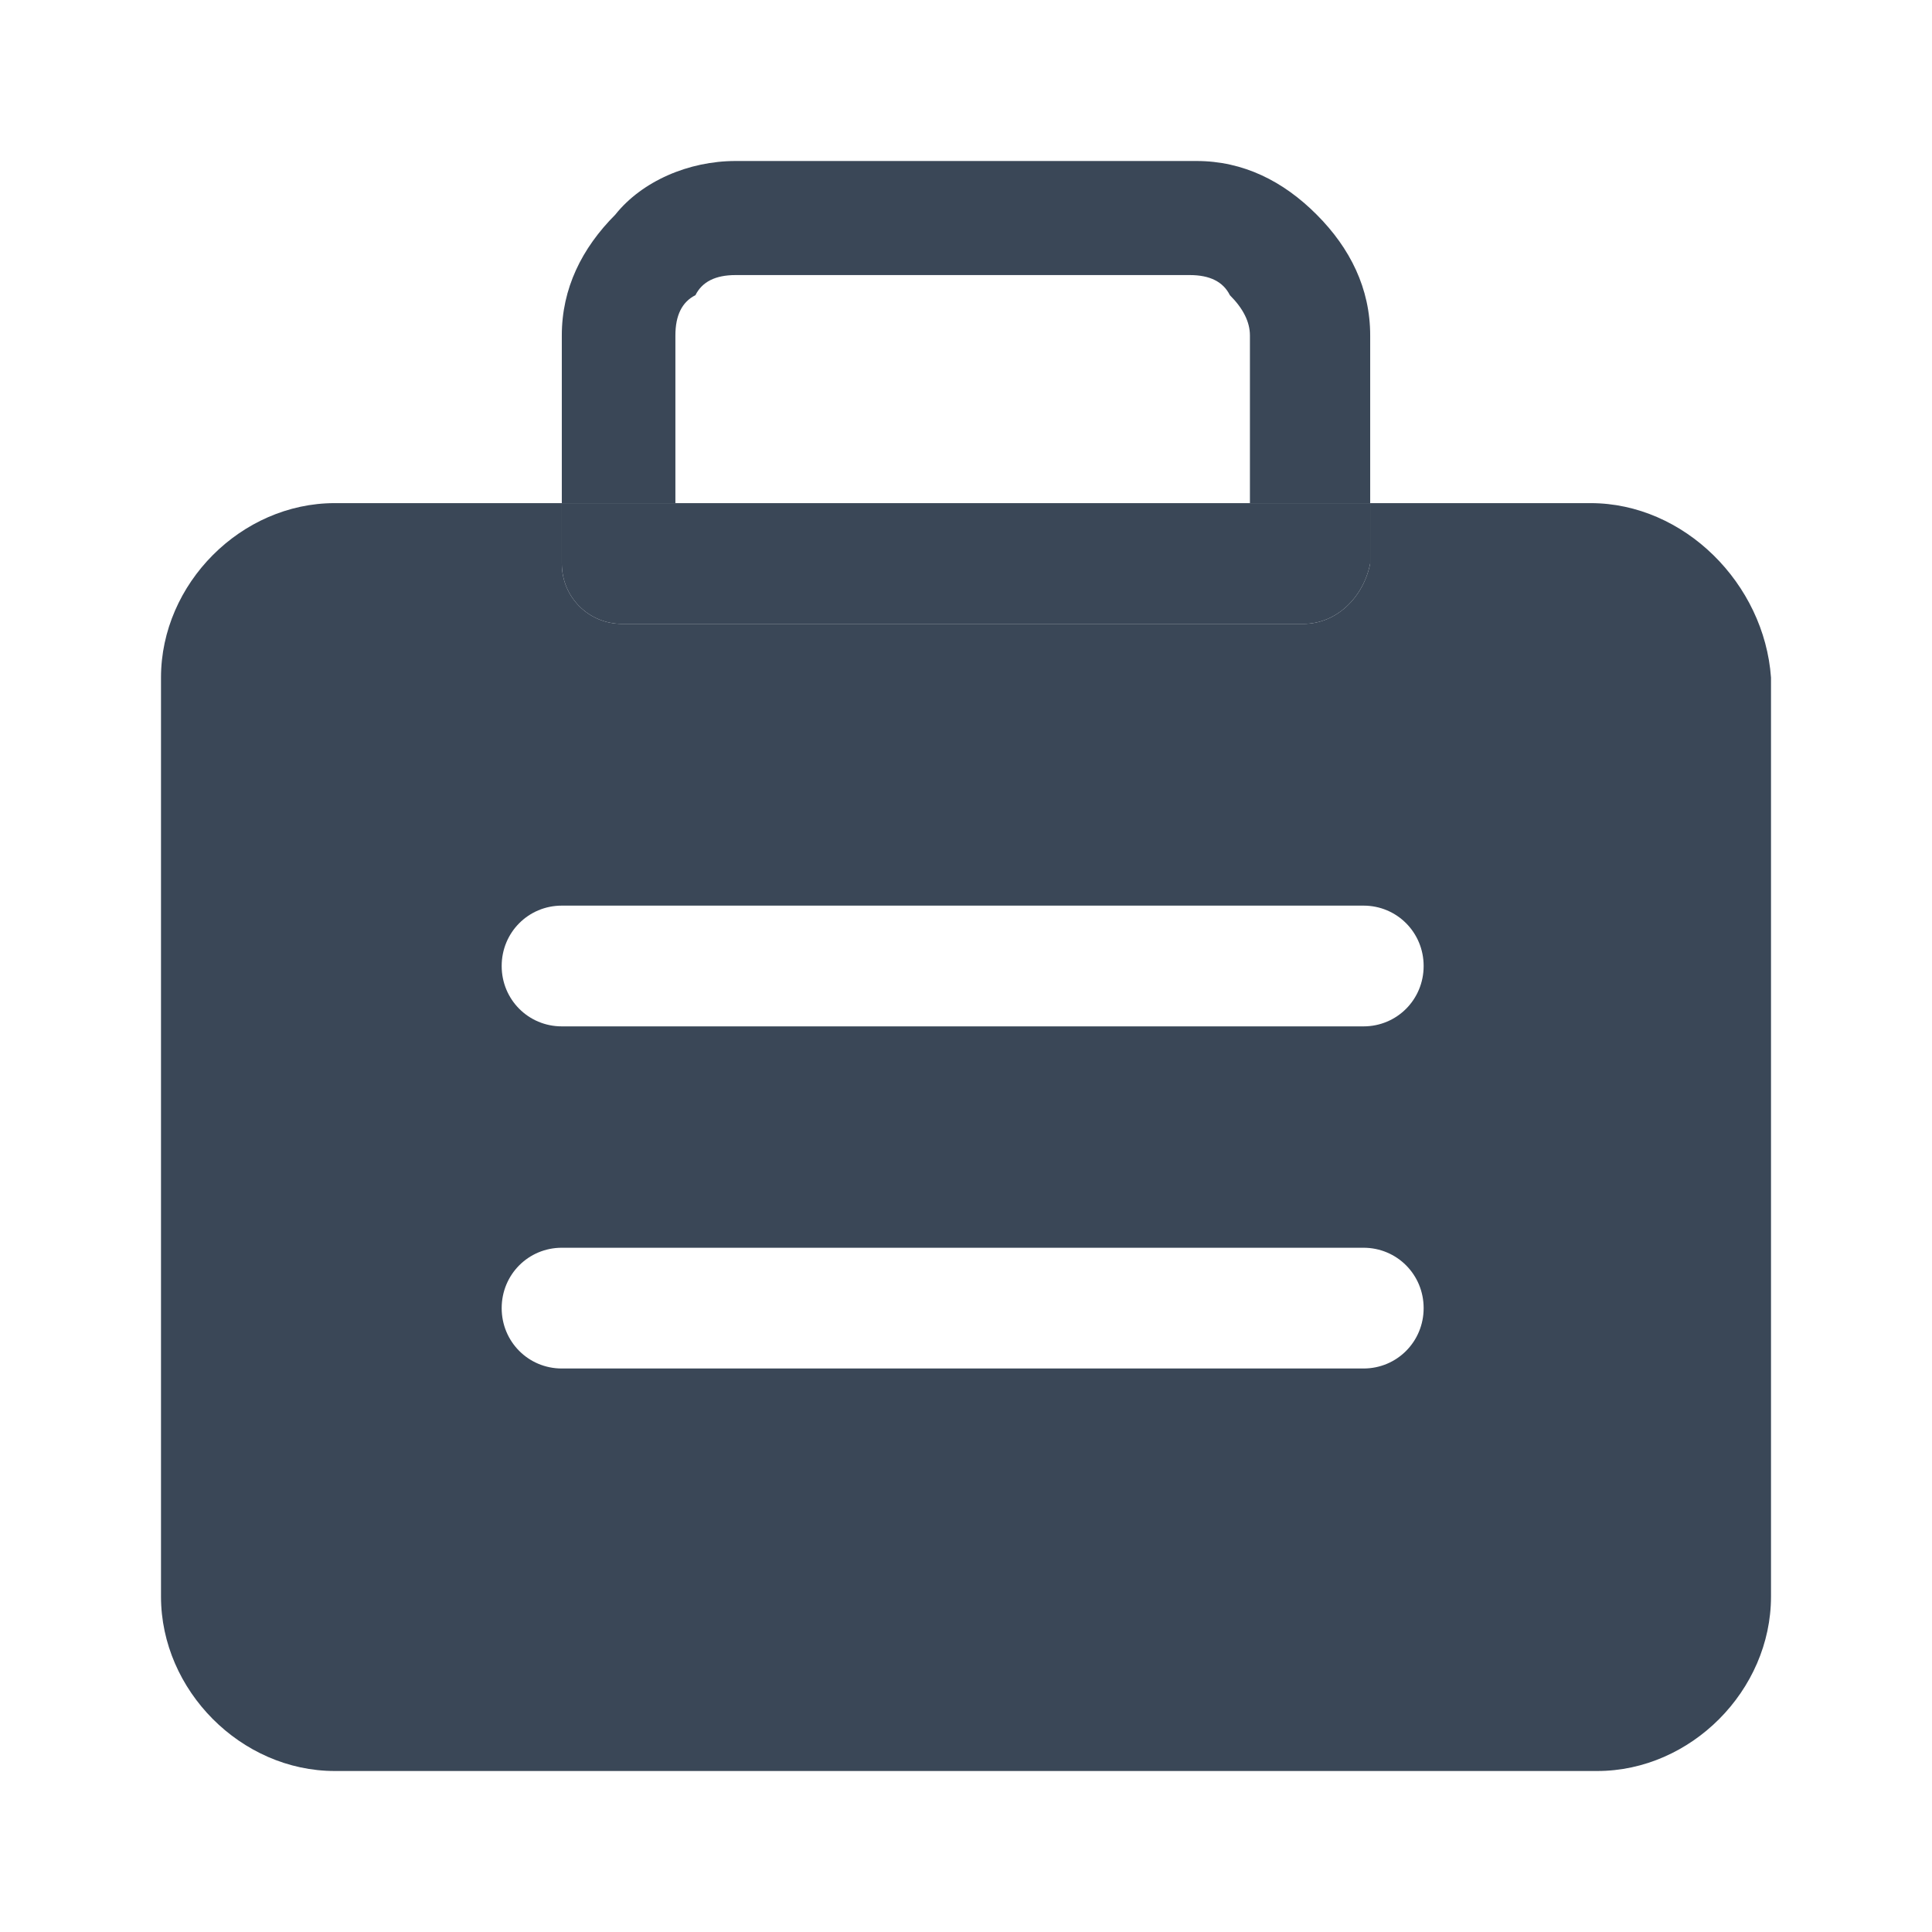 <svg width="24" height="24" viewBox="0 0 24 24" fill="none" xmlns="http://www.w3.org/2000/svg">
<path fill-rule="evenodd" clip-rule="evenodd" d="M15.527 4.167V6.25H17.021V7C16.938 7.417 16.606 7.75 16.191 7.75H7.726C7.311 7.75 6.979 7.417 6.979 7V6.25H8.39V4.167C8.39 3.917 8.473 3.75 8.639 3.667C8.722 3.5 8.888 3.417 9.137 3.417H14.78C15.029 3.417 15.195 3.5 15.278 3.667C15.444 3.833 15.527 4 15.527 4.167ZM6.979 6.25V4.167C6.979 3.583 7.228 3.083 7.643 2.667C7.975 2.25 8.556 2 9.137 2H14.863C15.444 2 15.942 2.25 16.357 2.667C16.772 3.083 17.021 3.583 17.021 4.167V6.25H19.759C20.921 6.25 21.917 7.25 22 8.417V19.833C22 21 21.004 22 19.842 22H4.158C2.996 22 2 21 2 19.833V8.417C2 7.25 2.996 6.25 4.158 6.25H6.979ZM6.979 17H16.938C17.353 17 17.685 16.667 17.685 16.25C17.685 15.833 17.353 15.5 16.938 15.5H6.979C6.564 15.5 6.232 15.833 6.232 16.25C6.232 16.667 6.564 17 6.979 17ZM6.979 12.75H16.938C17.353 12.75 17.685 12.417 17.685 12C17.685 11.583 17.353 11.25 16.938 11.25H6.979C6.564 11.25 6.232 11.583 6.232 12C6.232 12.417 6.564 12.75 6.979 12.75Z" fill="#3A4757"/>
<path d="M7.726 7.75H16.191C16.606 7.75 16.938 7.417 17.021 7V6.25H15.527H8.39H6.979V7C6.979 7.417 7.311 7.75 7.726 7.75Z" fill="#3A4757"/>
</svg>